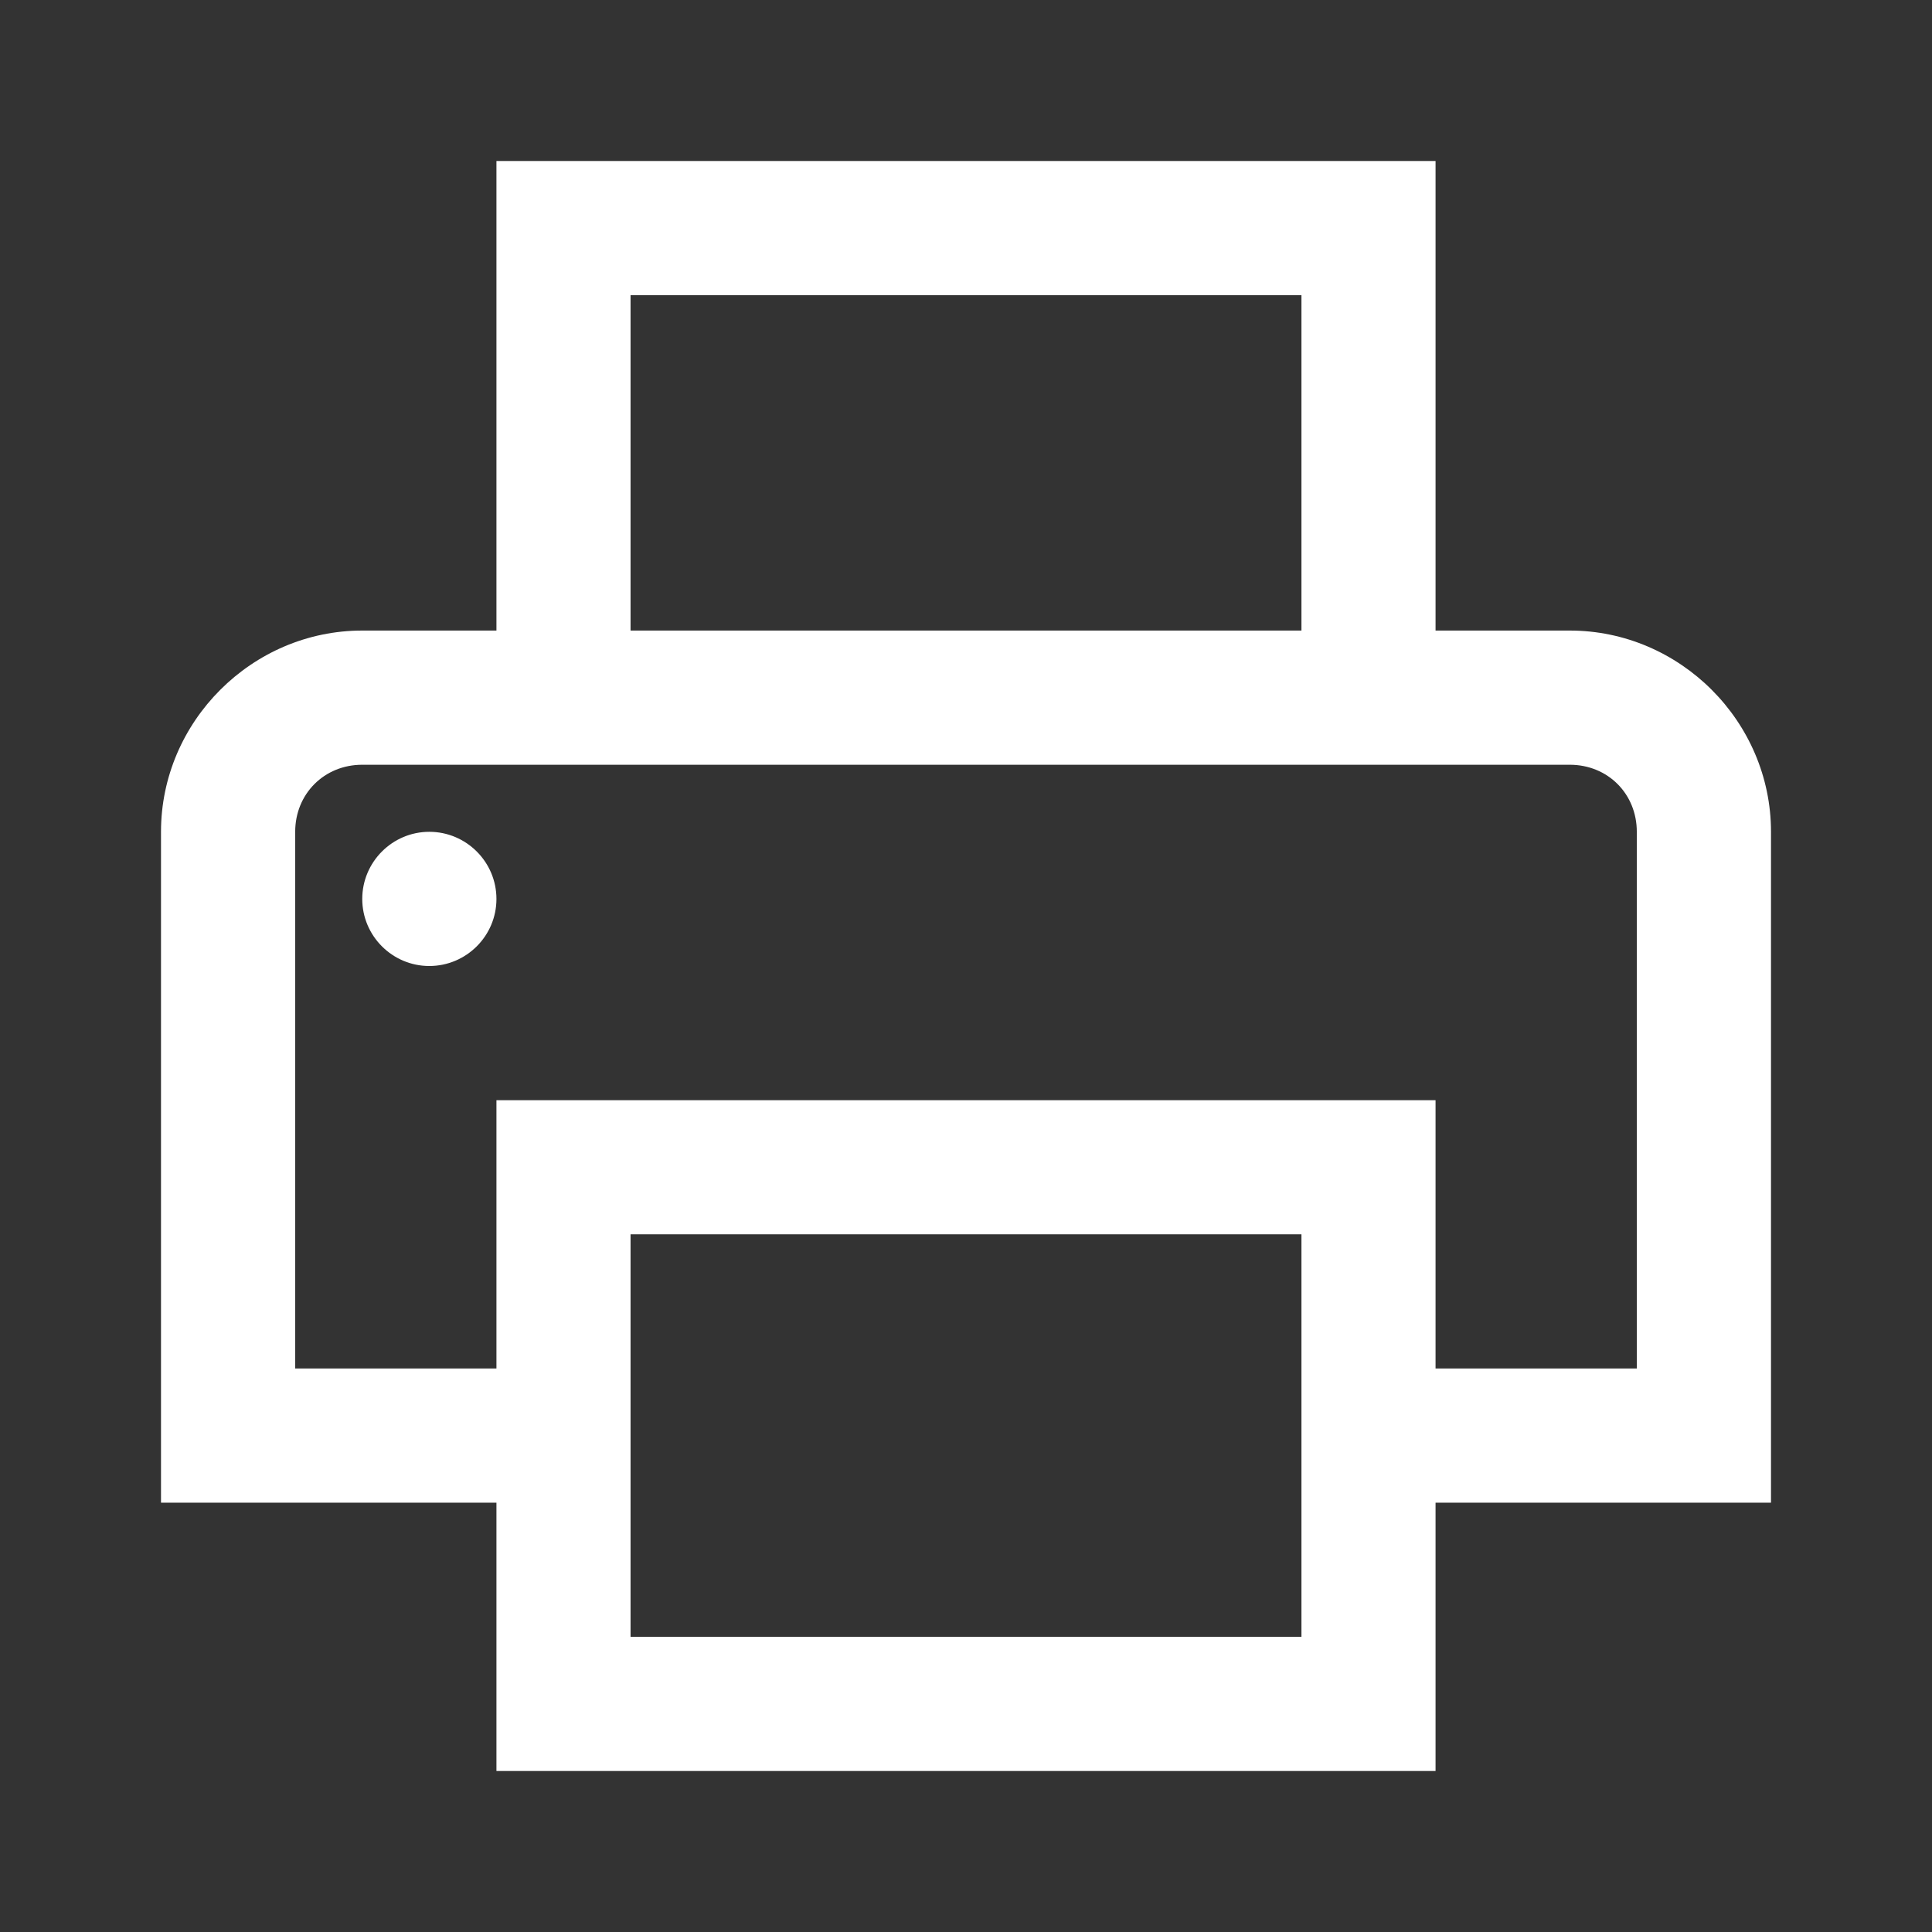 <?xml version="1.0" encoding="utf-8"?>
<!-- Generator: Adobe Illustrator 16.0.0, SVG Export Plug-In . SVG Version: 6.00 Build 0)  -->
<!DOCTYPE svg PUBLIC "-//W3C//DTD SVG 1.1//EN" "http://www.w3.org/Graphics/SVG/1.1/DTD/svg11.dtd">
<svg version="1.1" id="Layer_1" xmlns="http://www.w3.org/2000/svg" xmlns:xlink="http://www.w3.org/1999/xlink" x="0px" y="0px"
	 width="24px" height="24px" viewBox="0 0 24 24" enable-background="new 0 0 24 24" xml:space="preserve">
<rect x="0" y="0" width="24" height="24" fill="#333333" stroke="none"/>
<path fill="#FFFFFF" d="M6.167,2v5.833H4.5c-1.37,0-2.5,1.13-2.5,2.5v8.334h4.167V22h11.666v-3.333H22v-8.334
	c0-1.37-1.13-2.5-2.5-2.5h-1.667V2H6.167z M7.833,3.667h8.334v4.166H7.833V3.667z M4.5,9.5h15c0.473,0,0.833,0.361,0.833,0.833V17
	h-2.5v-3.333H6.167V17h-2.5v-6.667C3.667,9.861,4.028,9.5,4.5,9.5z M5.333,10.333c-0.459,0-0.833,0.375-0.833,0.834
	S4.874,12,5.333,12c0.46,0,0.834-0.374,0.834-0.833C6.167,10.707,5.792,10.333,5.333,10.333z M7.833,15.333h8.334v5H7.833V15.333z"
	/>
</svg>
